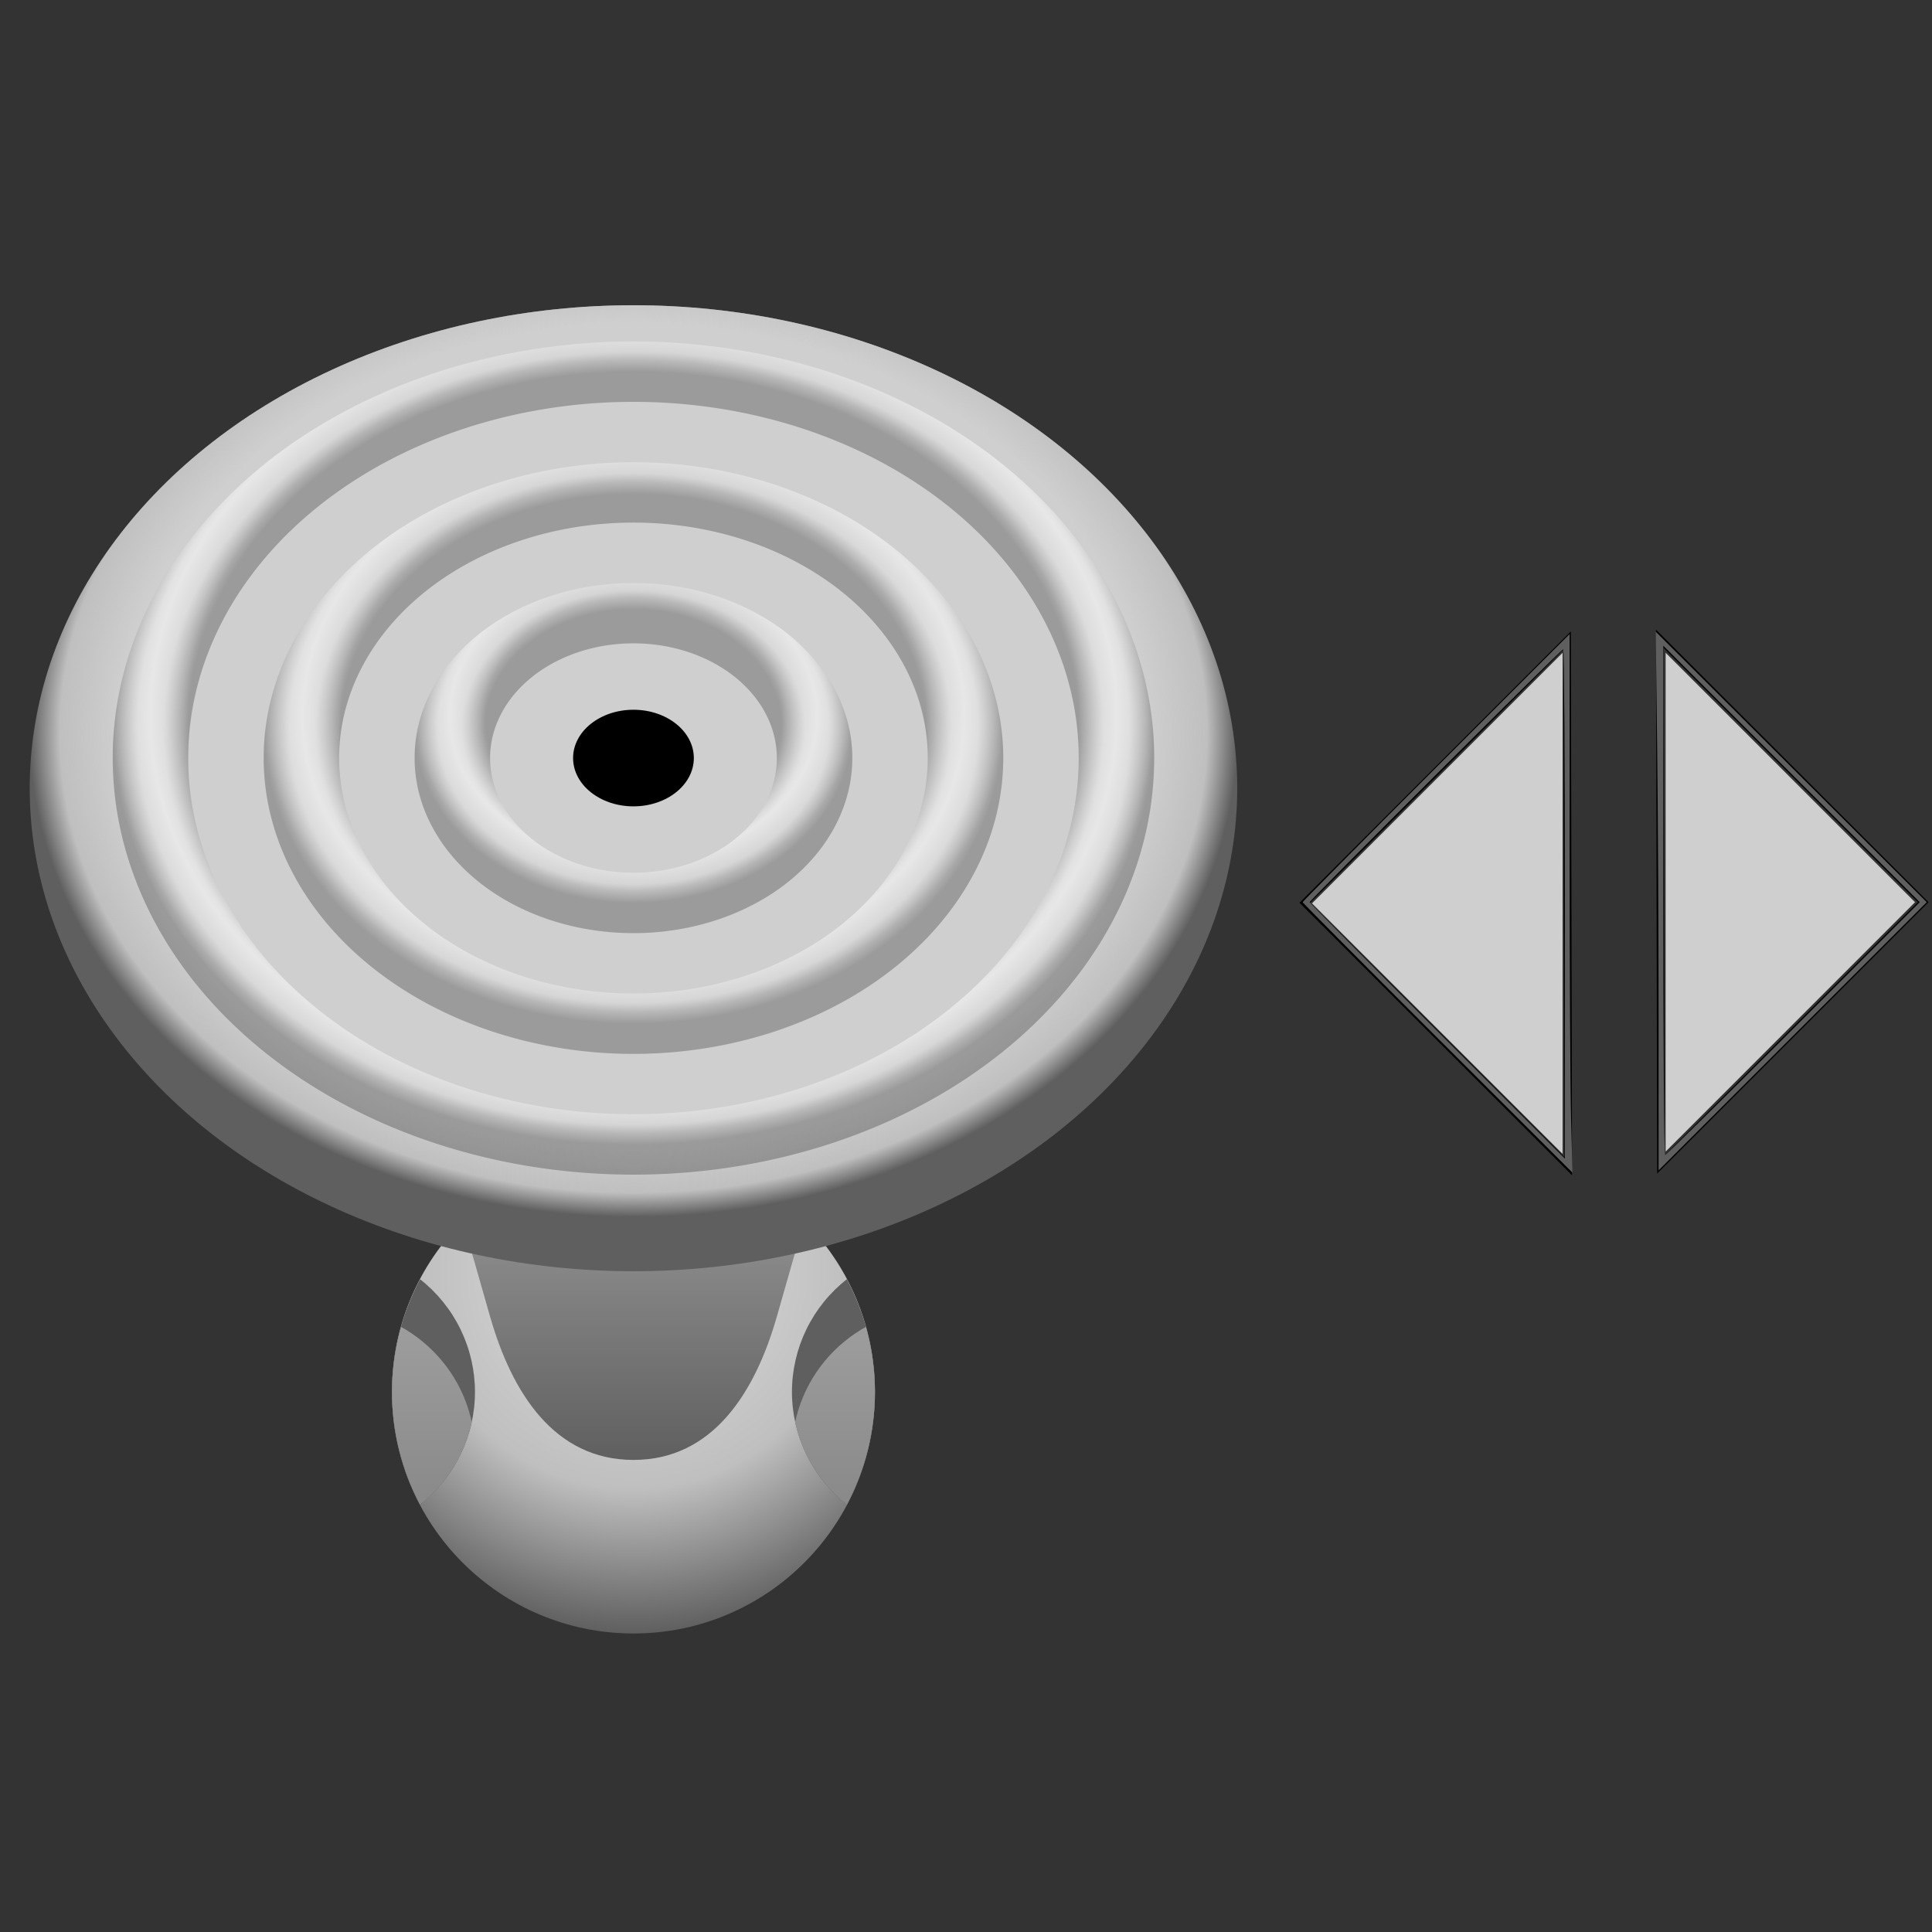 <?xml version="1.0" encoding="UTF-8" standalone="no"?>
<!-- Created with Inkscape (http://www.inkscape.org/) by Toomai Glittershine for SmashWiki -->

<svg
   xmlns:dc="http://purl.org/dc/elements/1.1/"
   xmlns:cc="http://creativecommons.org/ns#"
   xmlns:rdf="http://www.w3.org/1999/02/22-rdf-syntax-ns#"
   xmlns:svg="http://www.w3.org/2000/svg"
   xmlns="http://www.w3.org/2000/svg"
   xmlns:xlink="http://www.w3.org/1999/xlink"
   xmlns:sodipodi="http://sodipodi.sourceforge.net/DTD/sodipodi-0.dtd"
   xmlns:inkscape="http://www.inkscape.org/namespaces/inkscape"
   id="svg2"
   version="1.1"
   height="256"
   width="256"
   viewBox="0 0 256 256"
   sodipodi:docname="ButtonIcon-N64-Control_Stick-LR.svg"
   inkscape:version="0.92.4 5da689c313, 2019-01-14">
  <rect x="0" y="0" width="256" height="256" fill="#333333" stroke="none"/>
  <sodipodi:namedview
     pagecolor="#ffffff"
     bordercolor="#666666"
     borderopacity="1"
     objecttolerance="10"
     gridtolerance="10"
     guidetolerance="10"
     inkscape:pageopacity="0"
     inkscape:pageshadow="2"
     inkscape:window-width="1920"
     inkscape:window-height="1016"
     id="namedview4207"
     showgrid="false"
     inkscape:zoom="3.2226562"
     inkscape:cx="128"
     inkscape:cy="152.82424"
     inkscape:window-x="0"
     inkscape:window-y="27"
     inkscape:window-maximized="1"
     inkscape:current-layer="svg2" />
  <defs
     id="defs4">
    <linearGradient
       id="linearGradient4250">
      <stop
         id="stop4252"
         offset="0"
         style="stop-color:#9f9f9f;stop-opacity:1;" />
      <stop
         id="stop4258"
         offset="0.5"
         style="stop-color:#8f8f8f;stop-opacity:1;" />
      <stop
         id="stop4254"
         offset="1"
         style="stop-color:#7f7f7f;stop-opacity:1;" />
    </linearGradient>
    <linearGradient
       id="linearGradient4236">
      <stop
         id="stop4238"
         offset="0"
         style="stop-color:#000000;stop-opacity:1;" />
      <stop
         id="stop4240"
         offset="1"
         style="stop-color:#000000;stop-opacity:0;" />
    </linearGradient>
    <linearGradient
       id="linearGradient4226">
      <stop
         id="stop4228"
         offset="0"
         style="stop-color:#ffffff;stop-opacity:1;" />
      <stop
         id="stop4230"
         offset="1"
         style="stop-color:#ffffff;stop-opacity:0;" />
    </linearGradient>
    <linearGradient
       id="linearGradient4216">
      <stop
         id="stop4467"
         offset="0"
         style="stop-color:#ffffff;stop-opacity:0;" />
      <stop
         id="stop4469"
         offset="0.678"
         style="stop-color:#ffffff;stop-opacity:0;" />
      <stop
         id="stop4473"
         offset="0.839"
         style="stop-color:#ffffff;stop-opacity:1;" />
      <stop
         id="stop4475"
         offset="1"
         style="stop-color:#ffffff;stop-opacity:0;" />
    </linearGradient>
    <linearGradient
       id="linearGradient4208">
      <stop
         id="stop4441"
         offset="0"
         style="stop-color:#ffffff;stop-opacity:0;" />
      <stop
         id="stop4443"
         offset="0.791"
         style="stop-color:#ffffff;stop-opacity:0;" />
      <stop
         id="stop4447"
         offset="0.895"
         style="stop-color:#ffffff;stop-opacity:1;" />
      <stop
         id="stop4449"
         offset="1"
         style="stop-color:#ffffff;stop-opacity:0;" />
    </linearGradient>
    <linearGradient
       id="linearGradient4188">
      <stop
         id="stop4373"
         offset="0"
         style="stop-color:#ffffff;stop-opacity:0;" />
      <stop
         id="stop4375"
         offset="0.855"
         style="stop-color:#ffffff;stop-opacity:0;" />
      <stop
         id="stop4377"
         offset="0.928"
         style="stop-color:#ffffff;stop-opacity:1;" />
      <stop
         id="stop4381"
         offset="1"
         style="stop-color:#ffffff;stop-opacity:0;" />
    </linearGradient>
    <linearGradient
       id="linearGradient4215">
      <stop
         id="stop4217"
         offset="0"
         style="stop-color:#000000;stop-opacity:1;" />
      <stop
         id="stop4229"
         offset="0.678"
         style="stop-color:#000000;stop-opacity:1;" />
      <stop
         id="stop4231"
         offset="0.785"
         style="stop-color:#000000;stop-opacity:0;" />
      <stop
         id="stop4233"
         offset="0.893"
         style="stop-color:#000000;stop-opacity:0;" />
      <stop
         id="stop4219"
         offset="1"
         style="stop-color:#000000;stop-opacity:1;" />
    </linearGradient>
    <linearGradient
       id="linearGradient4207">
      <stop
         id="stop4209"
         offset="0"
         style="stop-color:#000000;stop-opacity:1;" />
      <stop
         id="stop4223"
         offset="0.791"
         style="stop-color:#000000;stop-opacity:1;" />
      <stop
         id="stop4225"
         offset="0.861"
         style="stop-color:#000000;stop-opacity:0;" />
      <stop
         id="stop4227"
         offset="0.93"
         style="stop-color:#000000;stop-opacity:0;" />
      <stop
         id="stop4211"
         offset="1"
         style="stop-color:#000000;stop-opacity:1;" />
    </linearGradient>
    <linearGradient
       id="linearGradient4187">
      <stop
         id="stop4189"
         offset="0"
         style="stop-color:#000000;stop-opacity:1;" />
      <stop
         id="stop4195"
         offset="0.855"
         style="stop-color:#000000;stop-opacity:1;" />
      <stop
         id="stop4197"
         offset="0.903"
         style="stop-color:#000000;stop-opacity:0;" />
      <stop
         id="stop4199"
         offset="0.952"
         style="stop-color:#000000;stop-opacity:0;" />
      <stop
         id="stop4191"
         offset="1"
         style="stop-color:#000000;stop-opacity:1;" />
    </linearGradient>
    <linearGradient
       id="linearGradient4285">
      <stop
         id="stop4287"
         offset="0"
         style="stop-color:#cfcfcf;stop-opacity:1;" />
      <stop
         id="stop4297"
         offset="0.85"
         style="stop-color:#cfcfcf;stop-opacity:1;" />
      <stop
         id="stop4293"
         offset="0.95"
         style="stop-color:#cfcfcf;stop-opacity:0;" />
      <stop
         id="stop4289"
         offset="1"
         style="stop-color:#cfcfcf;stop-opacity:0;" />
    </linearGradient>
    <linearGradient
       id="linearGradient4273">
      <stop
         id="stop4275"
         offset="0"
         style="stop-color:#bfbfbf;stop-opacity:1;" />
      <stop
         id="stop4281"
         offset="0.95"
         style="stop-color:#bfbfbf;stop-opacity:1;" />
      <stop
         id="stop4277"
         offset="1"
         style="stop-color:#5f5f5f;stop-opacity:1;" />
    </linearGradient>
    <clipPath
       id="clipPath4405"
       clipPathUnits="userSpaceOnUse">
      <path
         id="path4407"
         style="opacity:1;fill:#ffffff;fill-opacity:1;stroke:none;"
         d="m 128,59 a 69,69 0 0 0 -69,69 69,69 0 0 0 69,69 69,69 0 0 0 69,-69 69,69 0 0 0 -69,-69 z m 0,10 a 59,59 0 0 1 59,59 59,59 0 0 1 -59,59 59,59 0 0 1 -59,-59 59,59 0 0 1 59,-59 z" />
    </clipPath>
    <clipPath
       id="clipPath4459"
       clipPathUnits="userSpaceOnUse">
      <path
         id="path4461"
         style="opacity:1;fill:#ffffff;fill-opacity:1;stroke:none;"
         d="m 128,79 a 49,49 0 0 0 -49,49 49,49 0 0 0 49,49 49,49 0 0 0 49,-49 49,49 0 0 0 -49,-49 z m 0,10 a 39,39 0 0 1 39,39 39,39 0 0 1 -39,39 39,39 0 0 1 -39,-39 39,39 0 0 1 39,-39 z" />
    </clipPath>
    <clipPath
       id="clipPath4481"
       clipPathUnits="userSpaceOnUse">
      <path
         id="path4483"
         style="opacity:1;fill:#ffffff;fill-opacity:1;stroke:none;"
         d="m 128,99 a 29,29 0 0 0 -29,29 29,29 0 0 0 29,29 29,29 0 0 0 29,-29 29,29 0 0 0 -29,-29 z m 0,10 a 19,19 0 0 1 19,19 19,19 0 0 1 -19,19 19,19 0 0 1 -19,-19 19,19 0 0 1 19,-19 z" />
    </clipPath>
    <radialGradient
       id="radialGradient4355"
       xlink:href="#linearGradient4273"
       cx="128"
       cy="119"
       fx="128"
       fy="119"
       r="80"
       gradientUnits="userSpaceOnUse" />
    <radialGradient
       id="radialGradient4357"
       xlink:href="#linearGradient4285"
       cx="128"
       cy="119"
       fx="128"
       fy="119"
       r="80"
       gradientUnits="userSpaceOnUse" />
    <radialGradient
       id="radialGradient4193"
       xlink:href="#linearGradient4187"
       cx="128"
       cy="123"
       fx="128"
       fy="123"
       r="69"
       gradientUnits="userSpaceOnUse" />
    <radialGradient
       id="radialGradient4213"
       xlink:href="#linearGradient4207"
       cx="128"
       cy="123"
       fx="128"
       fy="123"
       r="49"
       gradientUnits="userSpaceOnUse" />
    <radialGradient
       id="radialGradient4221"
       xlink:href="#linearGradient4215"
       cx="128"
       cy="123"
       fx="128"
       fy="123"
       r="29"
       gradientUnits="userSpaceOnUse" />
    <radialGradient
       id="radialGradient4383"
       xlink:href="#linearGradient4188"
       cx="128"
       cy="121"
       fx="128"
       fy="121"
       r="69"
       gradientUnits="userSpaceOnUse" />
    <radialGradient
       id="radialGradient4451"
       xlink:href="#linearGradient4208"
       cx="128"
       cy="121"
       fx="128"
       fy="121"
       r="49"
       gradientUnits="userSpaceOnUse" />
    <radialGradient
       id="radialGradient4477"
       xlink:href="#linearGradient4216"
       cx="128"
       cy="121"
       fx="128"
       fy="121"
       r="29"
       gradientUnits="userSpaceOnUse" />
    <clipPath
       id="clipPath3410"
       clipPathUnits="userSpaceOnUse">
      <circle
         id="circle3412"
         cx="128"
         cy="128"
         r="80"
         style="opacity:1;fill:#ffffff;fill-opacity:1;stroke:none;" />
    </clipPath>
    <radialGradient
       id="radialGradient4207"
       xlink:href="#linearGradient4201"
       cx="128"
       cy="152"
       fx="128"
       fy="152"
       r="48"
       gradientUnits="userSpaceOnUse" />
    <linearGradient
       id="linearGradient4201">
      <stop
         id="stop4203"
         offset="0"
         style="stop-color:#dfdfdf;stop-opacity:1;" />
      <stop
         id="stop4210"
         offset="0.6"
         style="stop-color:#bfbfbf;stop-opacity:1;" />
      <stop
         id="stop4205"
         offset="1"
         style="stop-color:#5f5f5f;stop-opacity:1;" />
    </linearGradient>
    <linearGradient
       id="linearGradient4232"
       xlink:href="#linearGradient4226"
       x1="128"
       y1="49"
       x2="128"
       y2="113"
       gradientUnits="userSpaceOnUse" />
    <linearGradient
       id="linearGradient4242"
       xlink:href="#linearGradient4236"
       x1="128"
       y1="177"
       x2="128"
       y2="113"
       gradientUnits="userSpaceOnUse" />
    <linearGradient
       id="linearGradient4256"
       xlink:href="#linearGradient4250"
       x1="128"
       y1="157"
       x2="128"
       y2="195"
       gradientUnits="userSpaceOnUse" />
    <clipPath
       id="clipPath4279"
       clipPathUnits="userSpaceOnUse">
      <path
         id="path4281"
         style="opacity:1;fill:#ffffff;fill-opacity:1;stroke:none;"
         d="M 99.725,153.061 A 32,32 0 0 0 96,168 32,32 0 0 0 99.719,182.932 19,19 0 0 0 107,167.984 19,19 0 0 0 99.725,153.061 Z" />
    </clipPath>
    <clipPath
       id="clipPath4280"
       clipPathUnits="userSpaceOnUse">
      <path
         id="path4178"
         style="opacity:1;fill:#ffffff;fill-opacity:1;stroke:none;"
         d="M 156.275,153.061 A 32,32 0 0 1 160,168 32,32 0 0 1 156.281,182.932 19,19 0 0 1 149,167.984 a 19,19 0 0 1 7.275,-14.924 z" />
    </clipPath>
    <linearGradient
       inkscape:collect="always"
       xlink:href="#linearGradient4250"
       id="linearGradient4209"
       gradientUnits="userSpaceOnUse"
       x1="128"
       y1="157"
       x2="128"
       y2="195" />
  </defs>
  <g
     id="g3428"
     transform="translate(-44.063,16.446)">
    <circle
       id="path3399"
       cx="128"
       cy="168"
       r="32"
       style="opacity:1;fill:url(#radialGradient4207);fill-opacity:1;stroke:none" />
    <path
       id="circle3419"
       style="opacity:1;fill:#bfbfbf;fill-opacity:1;stroke:none"
       d="m 147,158 c -2.883,10.09 -8.507,19 -19,19 -10.493,0 -16.117,-8.91 -19,-19 L 89,88 c -5.917,-20.71 17.461,-39 39,-39 21.539,0 44.917,18.29 39,39 z"
       inkscape:connector-curvature="0" />
    <path
       id="path4234"
       style="opacity:0.5;fill:url(#linearGradient4242);fill-opacity:1;stroke:none"
       d="m 147,158 c -2.883,10.09 -8.507,19 -19,19 -10.493,0 -16.117,-8.91 -19,-19 L 89,88 c -5.917,-20.71 17.461,-39 39,-39 21.539,0 44.917,18.29 39,39 z"
       inkscape:connector-curvature="0" />
    <path
       id="path4224"
       style="opacity:0.5;fill:url(#linearGradient4232);fill-opacity:1;stroke:none"
       d="m 147,158 c -2.883,10.09 -8.507,19 -19,19 -10.493,0 -16.117,-8.91 -19,-19 L 89,88 c -5.917,-20.71 17.461,-39 39,-39 21.539,0 44.917,18.29 39,39 z"
       inkscape:connector-curvature="0" />
    <g
       id="g4260"
       clip-path="url(#clipPath4279)">
      <circle
         id="circle4246"
         cx="88"
         cy="168"
         r="32"
         style="opacity:1;fill:#5f5f5f;fill-opacity:1;stroke:none" />
      <circle
         id="circle4248"
         cx="88"
         cy="176"
         r="19"
         style="opacity:1;fill:url(#linearGradient4209);fill-opacity:1;stroke:none" />
    </g>
    <g
       id="g4261"
       clip-path="url(#clipPath4280)">
      <circle
         id="circle4190"
         cx="168"
         cy="168"
         r="32"
         style="opacity:1;fill:#5f5f5f;fill-opacity:1;stroke:none" />
      <circle
         id="circle4192"
         cx="168"
         cy="176"
         r="19"
         style="opacity:1;fill:url(#linearGradient4256);fill-opacity:1;stroke:none" />
    </g>
    <g
       id="g3414"
       transform="matrix(1,0,0,0.8,0,-14.4)">
      <circle
         id="circle4351"
         cx="128"
         cy="128"
         r="80"
         style="opacity:1;fill:url(#radialGradient4355);fill-opacity:1;stroke:none" />
      <circle
         id="circle4353"
         clip-path="url(#clipPath3410)"
         cx="128"
         cy="124"
         r="80"
         style="opacity:1;fill:url(#radialGradient4357);fill-opacity:1;stroke:none" />
      <path
         id="circle4178"
         style="opacity:0.25;fill:url(#radialGradient4193);fill-opacity:1;stroke:none"
         transform="translate(0,-5)"
         d="m 128,59 a 69,69 0 0 0 -69,69 69,69 0 0 0 69,69 69,69 0 0 0 69,-69 69,69 0 0 0 -69,-69 z m 0,10 a 59,59 0 0 1 59,59 59,59 0 0 1 -59,59 59,59 0 0 1 -59,-59 59,59 0 0 1 59,-59 z"
         inkscape:connector-curvature="0" />
      <path
         id="circle4180"
         style="opacity:0.25;fill:url(#radialGradient4213);fill-opacity:1;stroke:none"
         transform="translate(0,-5)"
         d="m 128,79 a 49,49 0 0 0 -49,49 49,49 0 0 0 49,49 49,49 0 0 0 49,-49 49,49 0 0 0 -49,-49 z m 0,10 a 39,39 0 0 1 39,39 39,39 0 0 1 -39,39 39,39 0 0 1 -39,-39 39,39 0 0 1 39,-39 z"
         inkscape:connector-curvature="0" />
      <path
         id="circle4182"
         style="opacity:0.25;fill:url(#radialGradient4221);fill-opacity:1;stroke:none"
         transform="translate(0,-5)"
         d="m 128,99 a 29,29 0 0 0 -29,29 29,29 0 0 0 29,29 29,29 0 0 0 29,-29 29,29 0 0 0 -29,-29 z m 0,10 a 19,19 0 0 1 19,19 19,19 0 0 1 -19,19 19,19 0 0 1 -19,-19 19,19 0 0 1 19,-19 z"
         inkscape:connector-curvature="0" />
      <circle
         id="circle4176"
         cx="128"
         cy="123"
         r="8"
         style="opacity:1;fill:#000000;fill-opacity:1;stroke:none" />
      <path
         id="path4367"
         clip-path="url(#clipPath4405)"
         style="opacity:0.5;fill:url(#radialGradient4383);fill-opacity:1;stroke:none"
         transform="translate(0,-5)"
         d="m 128,57 a 69,69 0 0 0 -69,69 69,69 0 0 0 69,69 69,69 0 0 0 69,-69 69,69 0 0 0 -69,-69 z m 0,10 a 59,59 0 0 1 59,59 59,59 0 0 1 -59,59 59,59 0 0 1 -59,-59 59,59 0 0 1 59,-59 z"
         inkscape:connector-curvature="0" />
      <path
         id="path4437"
         clip-path="url(#clipPath4459)"
         style="opacity:0.5;fill:url(#radialGradient4451);fill-opacity:1;stroke:none"
         transform="translate(0,-5)"
         d="m 128,77 a 49,49 0 0 0 -49,49 49,49 0 0 0 49,49 49,49 0 0 0 49,-49 49,49 0 0 0 -49,-49 z m 0,10 a 39,39 0 0 1 39,39 39,39 0 0 1 -39,39 39,39 0 0 1 -39,-39 39,39 0 0 1 39,-39 z"
         inkscape:connector-curvature="0" />
      <path
         id="path4463"
         clip-path="url(#clipPath4481)"
         style="opacity:0.5;fill:url(#radialGradient4477);fill-opacity:1;stroke:none"
         transform="translate(0,-5)"
         d="m 128,97 a 29,29 0 0 0 -29,29 29,29 0 0 0 29,29 29,29 0 0 0 29,-29 29,29 0 0 0 -29,-29 z m 0,10 a 19,19 0 0 1 19,19 19,19 0 0 1 -19,19 19,19 0 0 1 -19,-19 19,19 0 0 1 19,-19 z"
         inkscape:connector-curvature="0" />
    </g>
  </g>
  <path
     style="fill:#5f5f5f;fill-opacity:1;stroke-width:0.31"
     d=""
     id="path4237"
     inkscape:connector-curvature="0" />
  <g
     id="g6732"
     transform="rotate(90,213.954,119.545)">
    <path
       inkscape:connector-curvature="0"
       id="path4213"
       d="m 179.045,113.571 34.909,-34.909 34.754,34.754 z"
       style="fill:none;stroke:#000000;stroke-width:1px;stroke-linecap:butt;stroke-linejoin:miter;stroke-opacity:1" />
    <path
       inkscape:connector-curvature="0"
       id="path4213-3"
       d="m 248.943,125.697 -34.909,34.909 -34.754,-34.754 z"
       style="fill:none;stroke:#000000;stroke-width:1px;stroke-linecap:butt;stroke-linejoin:miter;stroke-opacity:1" />
    <path
       inkscape:connector-curvature="0"
       id="path4230"
       d="m 197.431,96.272 16.523,-16.523 16.523,16.523 16.523,16.523 H 213.954 180.907 Z"
       style="fill:#cfcfcf;fill-opacity:1;stroke-width:0.31" />
    <path
       inkscape:connector-curvature="0"
       id="path4232"
       d="m 197.508,143.05 -16.599,-16.601 h 33.2 33.2 l -16.599,16.601 c -9.129,9.131 -16.6,16.601 -16.601,16.601 -0.001,0 -7.472,-7.471 -16.601,-16.601 z"
       style="fill:#cfcfcf;fill-opacity:1;stroke-width:0.31" />
    <path
       inkscape:connector-curvature="0"
       id="path4235"
       d="m 196.034,96.151 17.92,-17.954 17.765,17.765 17.765,17.765 h -20.196 c -11.108,0 -27.166,0.085 -35.685,0.19 l -15.489,0.19 z m 51.433,16.72 c 0,-0.129 -7.541,-7.773 -16.757,-16.988 l -16.757,-16.755 -16.988,16.988 -16.988,16.988 h 33.745 c 18.56,0 33.745,-0.105 33.745,-0.234 z"
       style="fill:#5f5f5f;fill-opacity:1;stroke-width:0.31" />
    <path
       inkscape:connector-curvature="0"
       id="path4239"
       d="m 196.112,143.205 -17.685,-17.687 28.392,-7.2e-4 c 15.615,-3.9e-4 31.673,-0.086 35.684,-0.19 l 7.292,-0.189 -17.841,17.877 c -9.813,9.832 -17.912,17.877 -17.999,17.877 -0.086,0 -8.116,-7.959 -17.842,-17.687 z m 34.909,-0.155 16.909,-16.912 H 214.186 c -18.559,0 -33.744,0.104 -33.744,0.232 0,0.255 33.259,33.591 33.513,33.591 0.086,0 7.767,-7.61 17.067,-16.912 z"
       style="fill:#5f5f5f;fill-opacity:1;stroke-width:0.31" />
  </g>
</svg>
